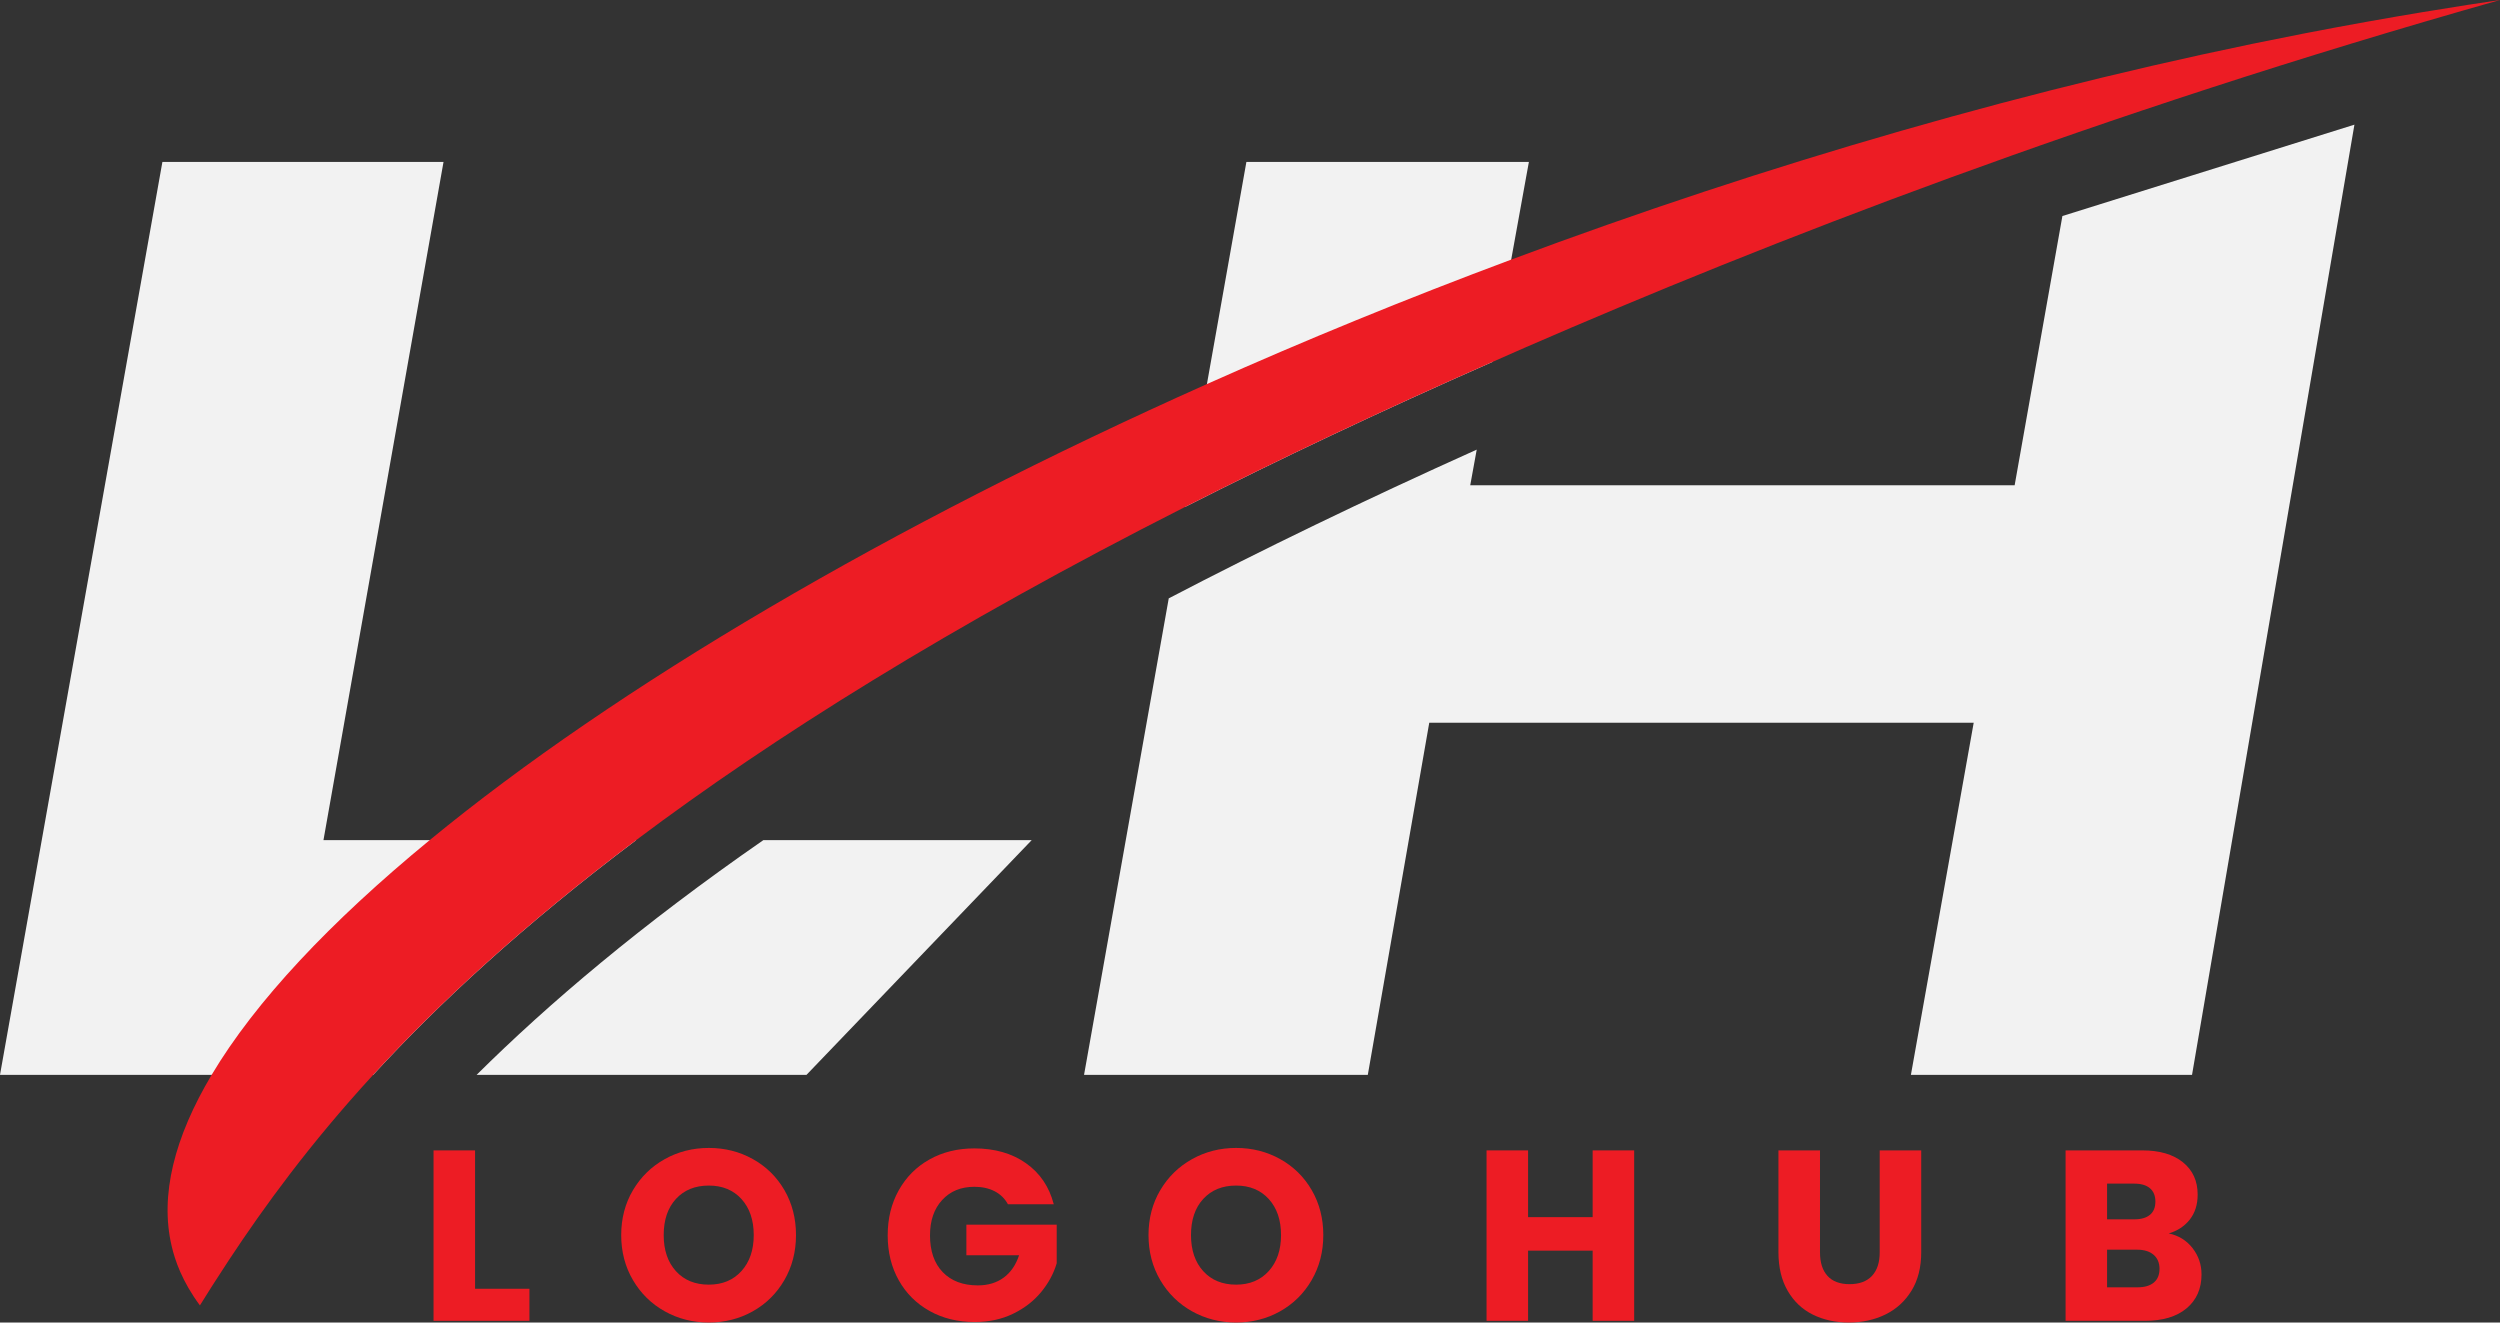 <?xml version="1.0" encoding="utf-8"?>
<!-- Generator: Adobe Illustrator 26.0.0, SVG Export Plug-In . SVG Version: 6.00 Build 0)  -->
<svg version="1.1" id="Layer_1" xmlns="http://www.w3.org/2000/svg" xmlns:xlink="http://www.w3.org/1999/xlink" x="0px" y="0px"
	 viewBox="0 0 879.62 465.32" style="enable-background:new 0 0 879.62 465.32;" xml:space="preserve">
<rect x="0" y="0" width="879.62" height="465.32" fill="#333333" stroke="none"/>
<style type="text/css">
	.st0{fill:#F2F2F2;}
	.st1{fill:#ED1C24;}
</style>
<g>
	<g>
		<g>
			<path class="st0" d="M113.81,295.6l0.39-2.21l41.85-236.41H57.14L0,378.18h131.3c22.9-24.92,52.62-52.57,92.52-82.58H113.81z
				 M268.58,295.6c-42.78,29.67-75.41,57.32-100.88,82.58h116.07l79.23-82.58H268.58z"/>
			<path class="st0" d="M725.65,76.01l-16.8,94.73H517.3l2.28-12.54c-39.77,17.89-75.75,35.33-108.36,52.33l-29.8,167.65h99.84
				l21.62-123.88h191.56l-22.09,123.88h98.91L828.4,43.86L725.65,76.01z M531.71,91.35l5.37-29.67l0.86-4.7h-99.4l-8.41,47.35
				l-5.48,30.81l-7.68,43.22c32.76-16.61,68.72-33.67,108.23-51.06L531.71,91.35z"/>
		</g>
		<path class="st1" d="M879.62,0C736.97,40.32,621.14,85.51,536.64,122.27c-3.84,1.69-7.66,3.35-11.45,5.04
			c-39.51,17.39-75.46,34.45-108.23,51.06c-82.86,42-145.32,81.31-193.14,117.23c-39.9,30.01-69.62,57.66-92.52,82.58
			c-22.46,24.48-38.32,46.34-50.78,65.21c-4.44,6.72-7.94,12.3-10.18,15.91c-6.31-8.49-8.8-15.97-9.94-20.87
			c-4.21-17.89,0.96-38.26,14.07-60.25c15.37-25.8,41.69-53.81,76.71-82.58c65.7-54,161.91-110.67,273.46-160.46
			c34.37-15.37,70.22-30.04,107.06-43.79c88.96-33.23,183.82-61.03,278.31-79.44C841.9,5.71,867.44,1.79,879.62,0z"/>
	</g>
	<g>
		<path class="st1" d="M167.14,453.45h19.14v11.28h-33.74v-59.97h14.61V453.45z"/>
		<path class="st1" d="M233.9,461.39c-4.7-2.62-8.43-6.28-11.19-10.98c-2.76-4.7-4.14-9.98-4.14-15.85c0-5.86,1.38-11.13,4.14-15.8
			c2.76-4.67,6.49-8.31,11.19-10.93c4.7-2.62,9.87-3.93,15.5-3.93c5.64,0,10.81,1.31,15.5,3.93c4.7,2.62,8.4,6.26,11.11,10.93
			c2.7,4.67,4.06,9.94,4.06,15.8c0,5.87-1.37,11.15-4.1,15.85c-2.73,4.7-6.44,8.36-11.11,10.98c-4.67,2.62-9.82,3.93-15.46,3.93
			C243.76,465.32,238.6,464.01,233.9,461.39z M260.89,447.21c2.87-3.19,4.31-7.4,4.31-12.64c0-5.3-1.44-9.52-4.31-12.69
			c-2.88-3.16-6.71-4.74-11.49-4.74c-4.84,0-8.7,1.57-11.57,4.7c-2.88,3.13-4.31,7.38-4.31,12.73c0,5.3,1.44,9.53,4.31,12.69
			c2.87,3.16,6.73,4.74,11.57,4.74C254.19,452,258.01,450.4,260.89,447.21z"/>
		<path class="st1" d="M354.64,423.72c-1.08-1.99-2.63-3.52-4.66-4.57c-2.02-1.05-4.4-1.58-7.13-1.58c-4.73,0-8.51,1.55-11.36,4.66
			c-2.85,3.11-4.27,7.25-4.27,12.43c0,5.52,1.49,9.84,4.48,12.94c2.99,3.1,7.1,4.66,12.34,4.66c3.59,0,6.62-0.91,9.1-2.73
			c2.48-1.82,4.28-4.44,5.42-7.86h-18.54V430.9h31.78v13.58c-1.08,3.65-2.92,7.03-5.51,10.17c-2.59,3.13-5.88,5.67-9.87,7.6
			c-3.99,1.94-8.49,2.9-13.5,2.9c-5.92,0-11.21-1.29-15.85-3.89c-4.64-2.59-8.26-6.19-10.85-10.81c-2.59-4.61-3.89-9.88-3.89-15.8
			c0-5.92,1.29-11.2,3.89-15.85c2.59-4.64,6.19-8.26,10.81-10.85c4.61-2.59,9.88-3.89,15.8-3.89c7.18,0,13.23,1.74,18.15,5.21
			c4.93,3.47,8.19,8.29,9.78,14.44H354.64z"/>
		<path class="st1" d="M419.43,461.39c-4.7-2.62-8.43-6.28-11.19-10.98c-2.76-4.7-4.14-9.98-4.14-15.85c0-5.86,1.38-11.13,4.14-15.8
			c2.76-4.67,6.49-8.31,11.19-10.93c4.7-2.62,9.87-3.93,15.5-3.93s10.81,1.31,15.5,3.93c4.7,2.62,8.4,6.26,11.11,10.93
			c2.7,4.67,4.06,9.94,4.06,15.8c0,5.87-1.37,11.15-4.1,15.85c-2.73,4.7-6.44,8.36-11.11,10.98c-4.67,2.62-9.82,3.93-15.46,3.93
			S424.12,464.01,419.43,461.39z M446.42,447.21c2.87-3.19,4.31-7.4,4.31-12.64c0-5.3-1.44-9.52-4.31-12.69
			c-2.88-3.16-6.71-4.74-11.49-4.74c-4.84,0-8.7,1.57-11.57,4.7c-2.88,3.13-4.31,7.38-4.31,12.73c0,5.3,1.44,9.53,4.31,12.69
			c2.87,3.16,6.73,4.74,11.57,4.74C439.71,452,443.54,450.4,446.42,447.21z"/>
		<g>
			<path class="st1" d="M574.98,404.76v59.97h-14.61v-24.69h-22.72v24.69h-14.61v-59.97h14.61v23.49h22.72v-23.49H574.98z"/>
			<path class="st1" d="M640.36,404.76v35.88c0,3.59,0.88,6.35,2.65,8.29c1.76,1.94,4.36,2.9,7.77,2.9s6.04-0.97,7.86-2.9
				c1.82-1.94,2.73-4.7,2.73-8.29v-35.88h14.61v35.79c0,5.35-1.14,9.88-3.42,13.58c-2.28,3.7-5.34,6.49-9.18,8.37
				c-3.84,1.88-8.13,2.82-12.86,2.82c-4.73,0-8.96-0.93-12.69-2.78c-3.73-1.85-6.68-4.64-8.84-8.37c-2.16-3.73-3.25-8.27-3.25-13.62
				v-35.79H640.36z"/>
			<path class="st1" d="M771.44,439.14c2.11,2.71,3.16,5.8,3.16,9.27c0,5.01-1.75,8.98-5.25,11.92c-3.5,2.93-8.39,4.4-14.65,4.4
				h-27.93v-59.97h26.99c6.09,0,10.86,1.4,14.31,4.19c3.45,2.79,5.17,6.58,5.17,11.36c0,3.53-0.93,6.46-2.78,8.8
				c-1.85,2.34-4.31,3.96-7.39,4.87C766.54,434.71,769.33,436.43,771.44,439.14z M741.37,429.02h9.57c2.39,0,4.23-0.53,5.51-1.58
				c1.28-1.05,1.92-2.61,1.92-4.66s-0.64-3.62-1.92-4.7c-1.28-1.08-3.12-1.62-5.51-1.62h-9.57V429.02z M757.81,451.27
				c1.34-1.11,2.01-2.72,2.01-4.83c0-2.11-0.7-3.76-2.09-4.95c-1.4-1.2-3.32-1.79-5.77-1.79h-10.59v13.24h10.76
				C754.58,452.94,756.47,452.38,757.81,451.27z"/>
		</g>
	</g>
</g>
</svg>
